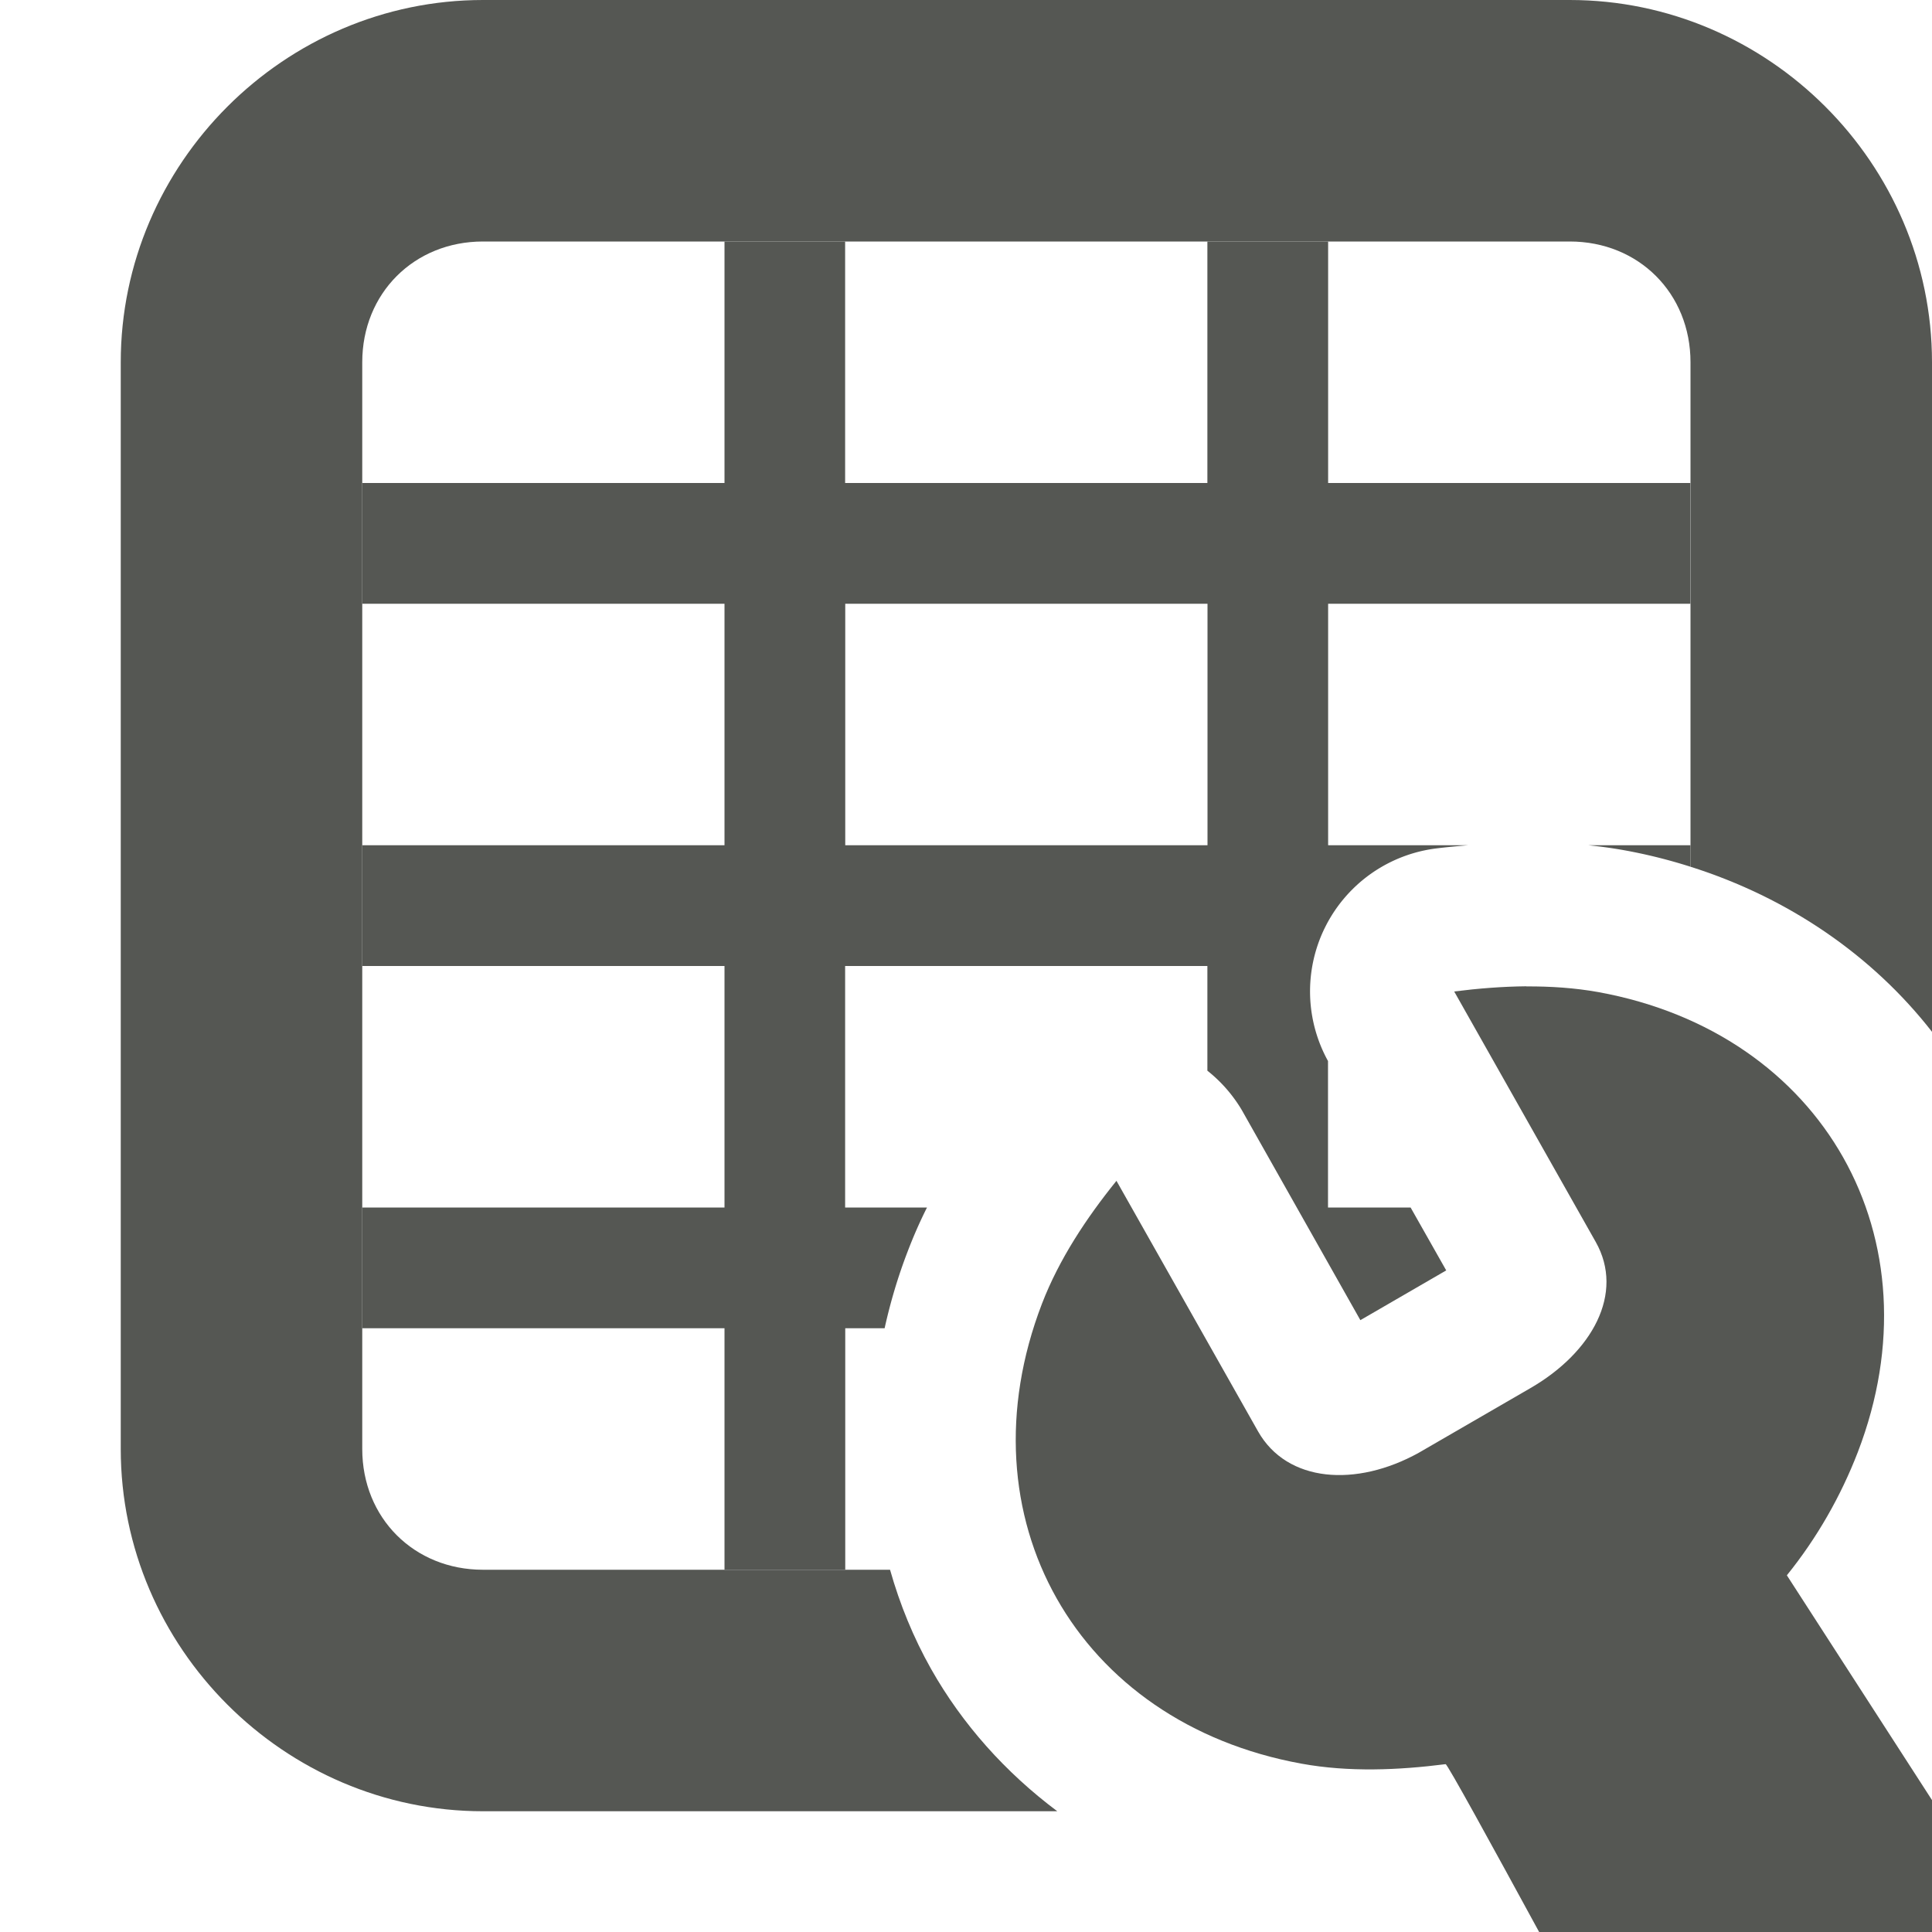 <svg viewBox="0 0 16 16" xmlns="http://www.w3.org/2000/svg"><g fill="#555753"><path d="m4 0c-1.645 0-3 1.355-3 3v9c0 1.645 1.355 3 3 3h4.756c-.429-.321-.786-.72-1.045-1.178-.146-.259-.259-.535-.34-.822h-3.371c-.571 0-1-.429-1-1v-9c0-.571.429-1 1-1h9c.571 0 1 .429 1 1v4.178c.813.257 1.508.736 2 1.367v-5.545c0-1.645-1.355-3-3-3z"/><path d="m6 2v2h-3v1h3v2h-3v1h3v2h-3v1h3v2h1v-2h.326c.047-.212.109-.423.189-.631.049-.129.103-.252.162-.369h-.678v-2h3v.867a1.193 1.193 0 0 1 .285.326l.982 1.74.711-.412-.295-.521h-.684v-1.213a1.193 1.193 0 0 1 .891-1.76c.087-.011.178-.019.268-.027h-1.158v-2h3v-1h-3v-2h-1v2h-3v-2zm1 3h3v2h-3zm6.154 2c.097.01.195.023.295.041.189.034.372.08.551.137v-.178z"/><path d="m12.641 8.168c-.2.002-.401.018-.598.043l1.172 2.074c.241.426-.029.915-.541 1.211l-.924.535c-.517.287-1.091.249-1.332-.178l-1.172-2.074c-.248.307-.475.649-.617 1.018-.678 1.765.285 3.47 2.15 3.809.39.071.801.054 1.193.004.014-.002.38.666.775 1.391h3.959l-1.908-2.955c.248-.307.446-.653.588-1.021.678-1.765-.285-3.47-2.15-3.809-.195-.035-.395-.048-.596-.047z" stroke-width="3"/></g></svg>